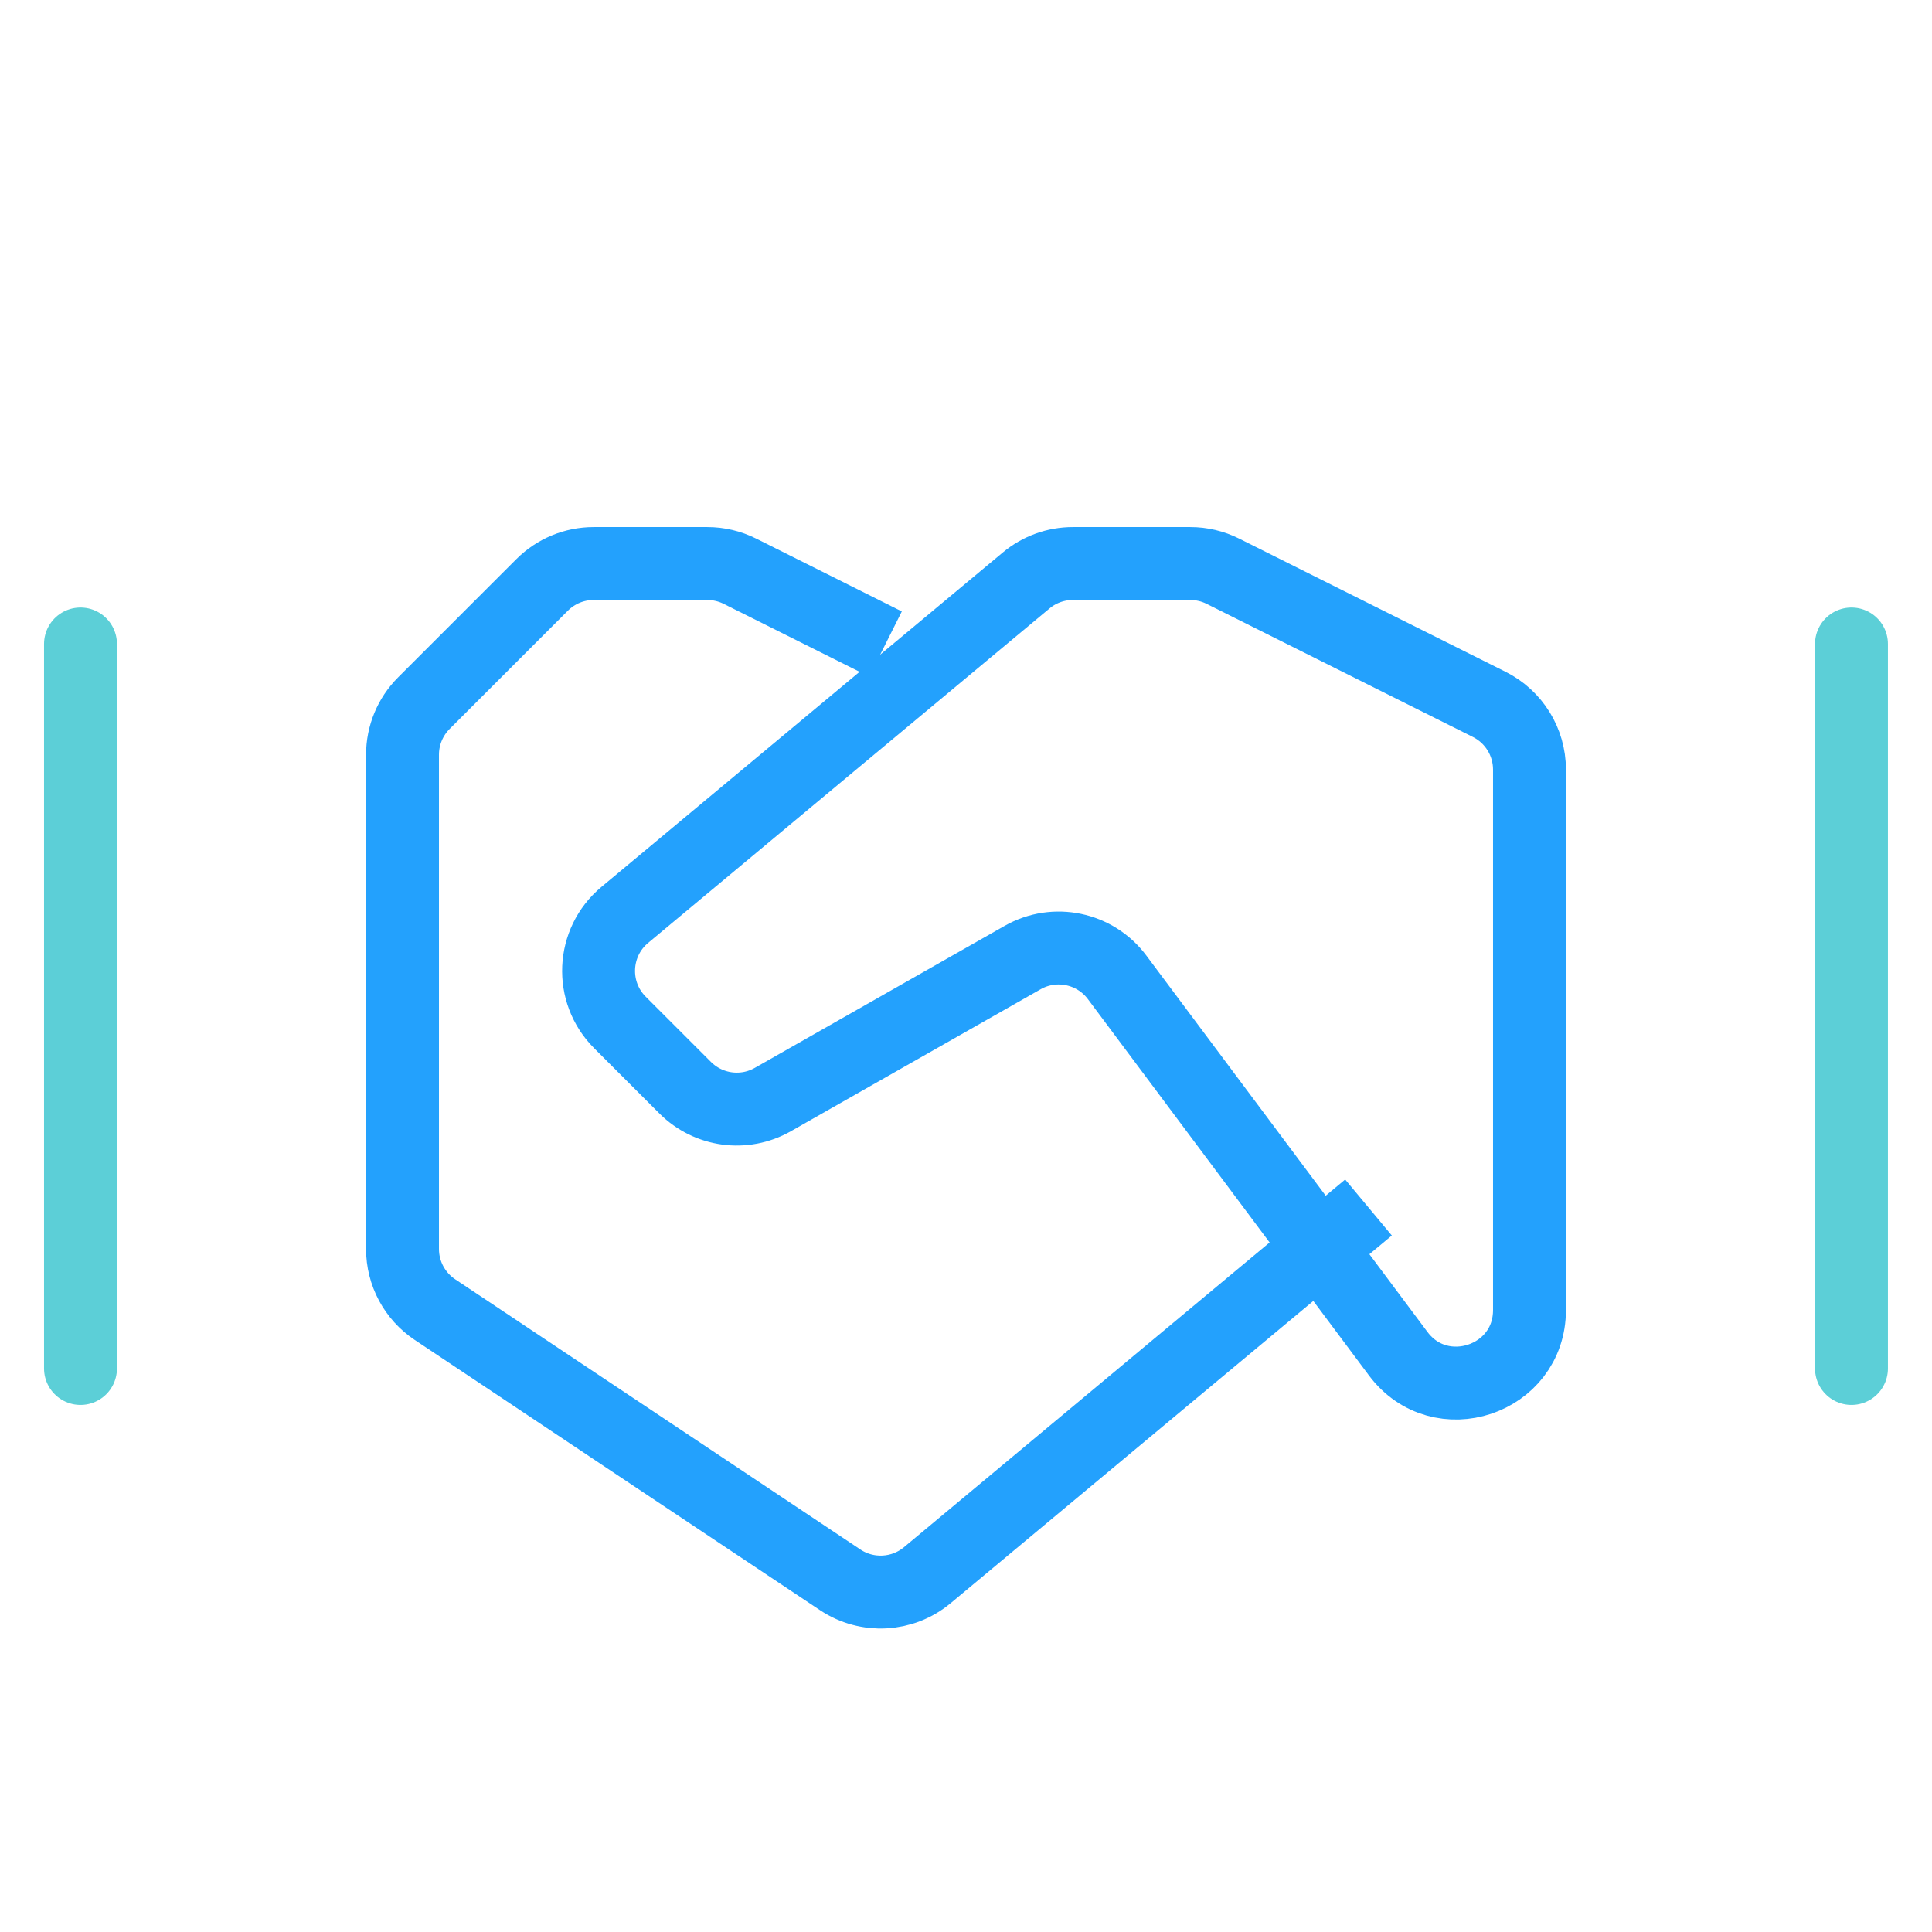 <svg width="53" height="53" viewBox="0 0 53 53" fill="none" xmlns="http://www.w3.org/2000/svg">
<path d="M24.292 17.667L20.298 15.67C20.02 15.531 19.714 15.459 19.403 15.459H16.287C15.757 15.459 15.248 15.669 14.873 16.044L11.628 19.289C11.253 19.664 11.042 20.173 11.042 20.704L11.042 34.263C11.042 34.932 11.376 35.556 11.933 35.927L23.049 43.339C23.786 43.83 24.759 43.778 25.439 43.211L37.542 33.125" stroke="#23A1FD" stroke-width="2"/>
<path fill-rule="evenodd" clip-rule="evenodd" d="M30.645 26.81C30.041 26.002 28.931 25.77 28.054 26.268L21.2 30.164C20.417 30.609 19.434 30.476 18.797 29.839L17.007 28.049C16.175 27.217 16.237 25.851 17.14 25.098L28.152 15.922C28.511 15.623 28.964 15.459 29.432 15.459H32.653C32.963 15.459 33.269 15.531 33.547 15.67L40.852 19.322C41.53 19.661 41.958 20.354 41.958 21.111L41.958 35.938C41.958 37.862 39.507 38.676 38.356 37.135L30.645 26.81Z" stroke="#23A1FD" stroke-width="2"/>
<path d="M2.208 37.541V17.666" stroke="#23A1FD" stroke-linecap="round"/>
<path d="M2.208 37.541V17.666" stroke="#5CCFD7" stroke-width="2" stroke-linecap="round"/>
<path d="M50.791 37.541V17.666" stroke="#5CCFD7" stroke-width="2" stroke-linecap="round"/>
</svg>
